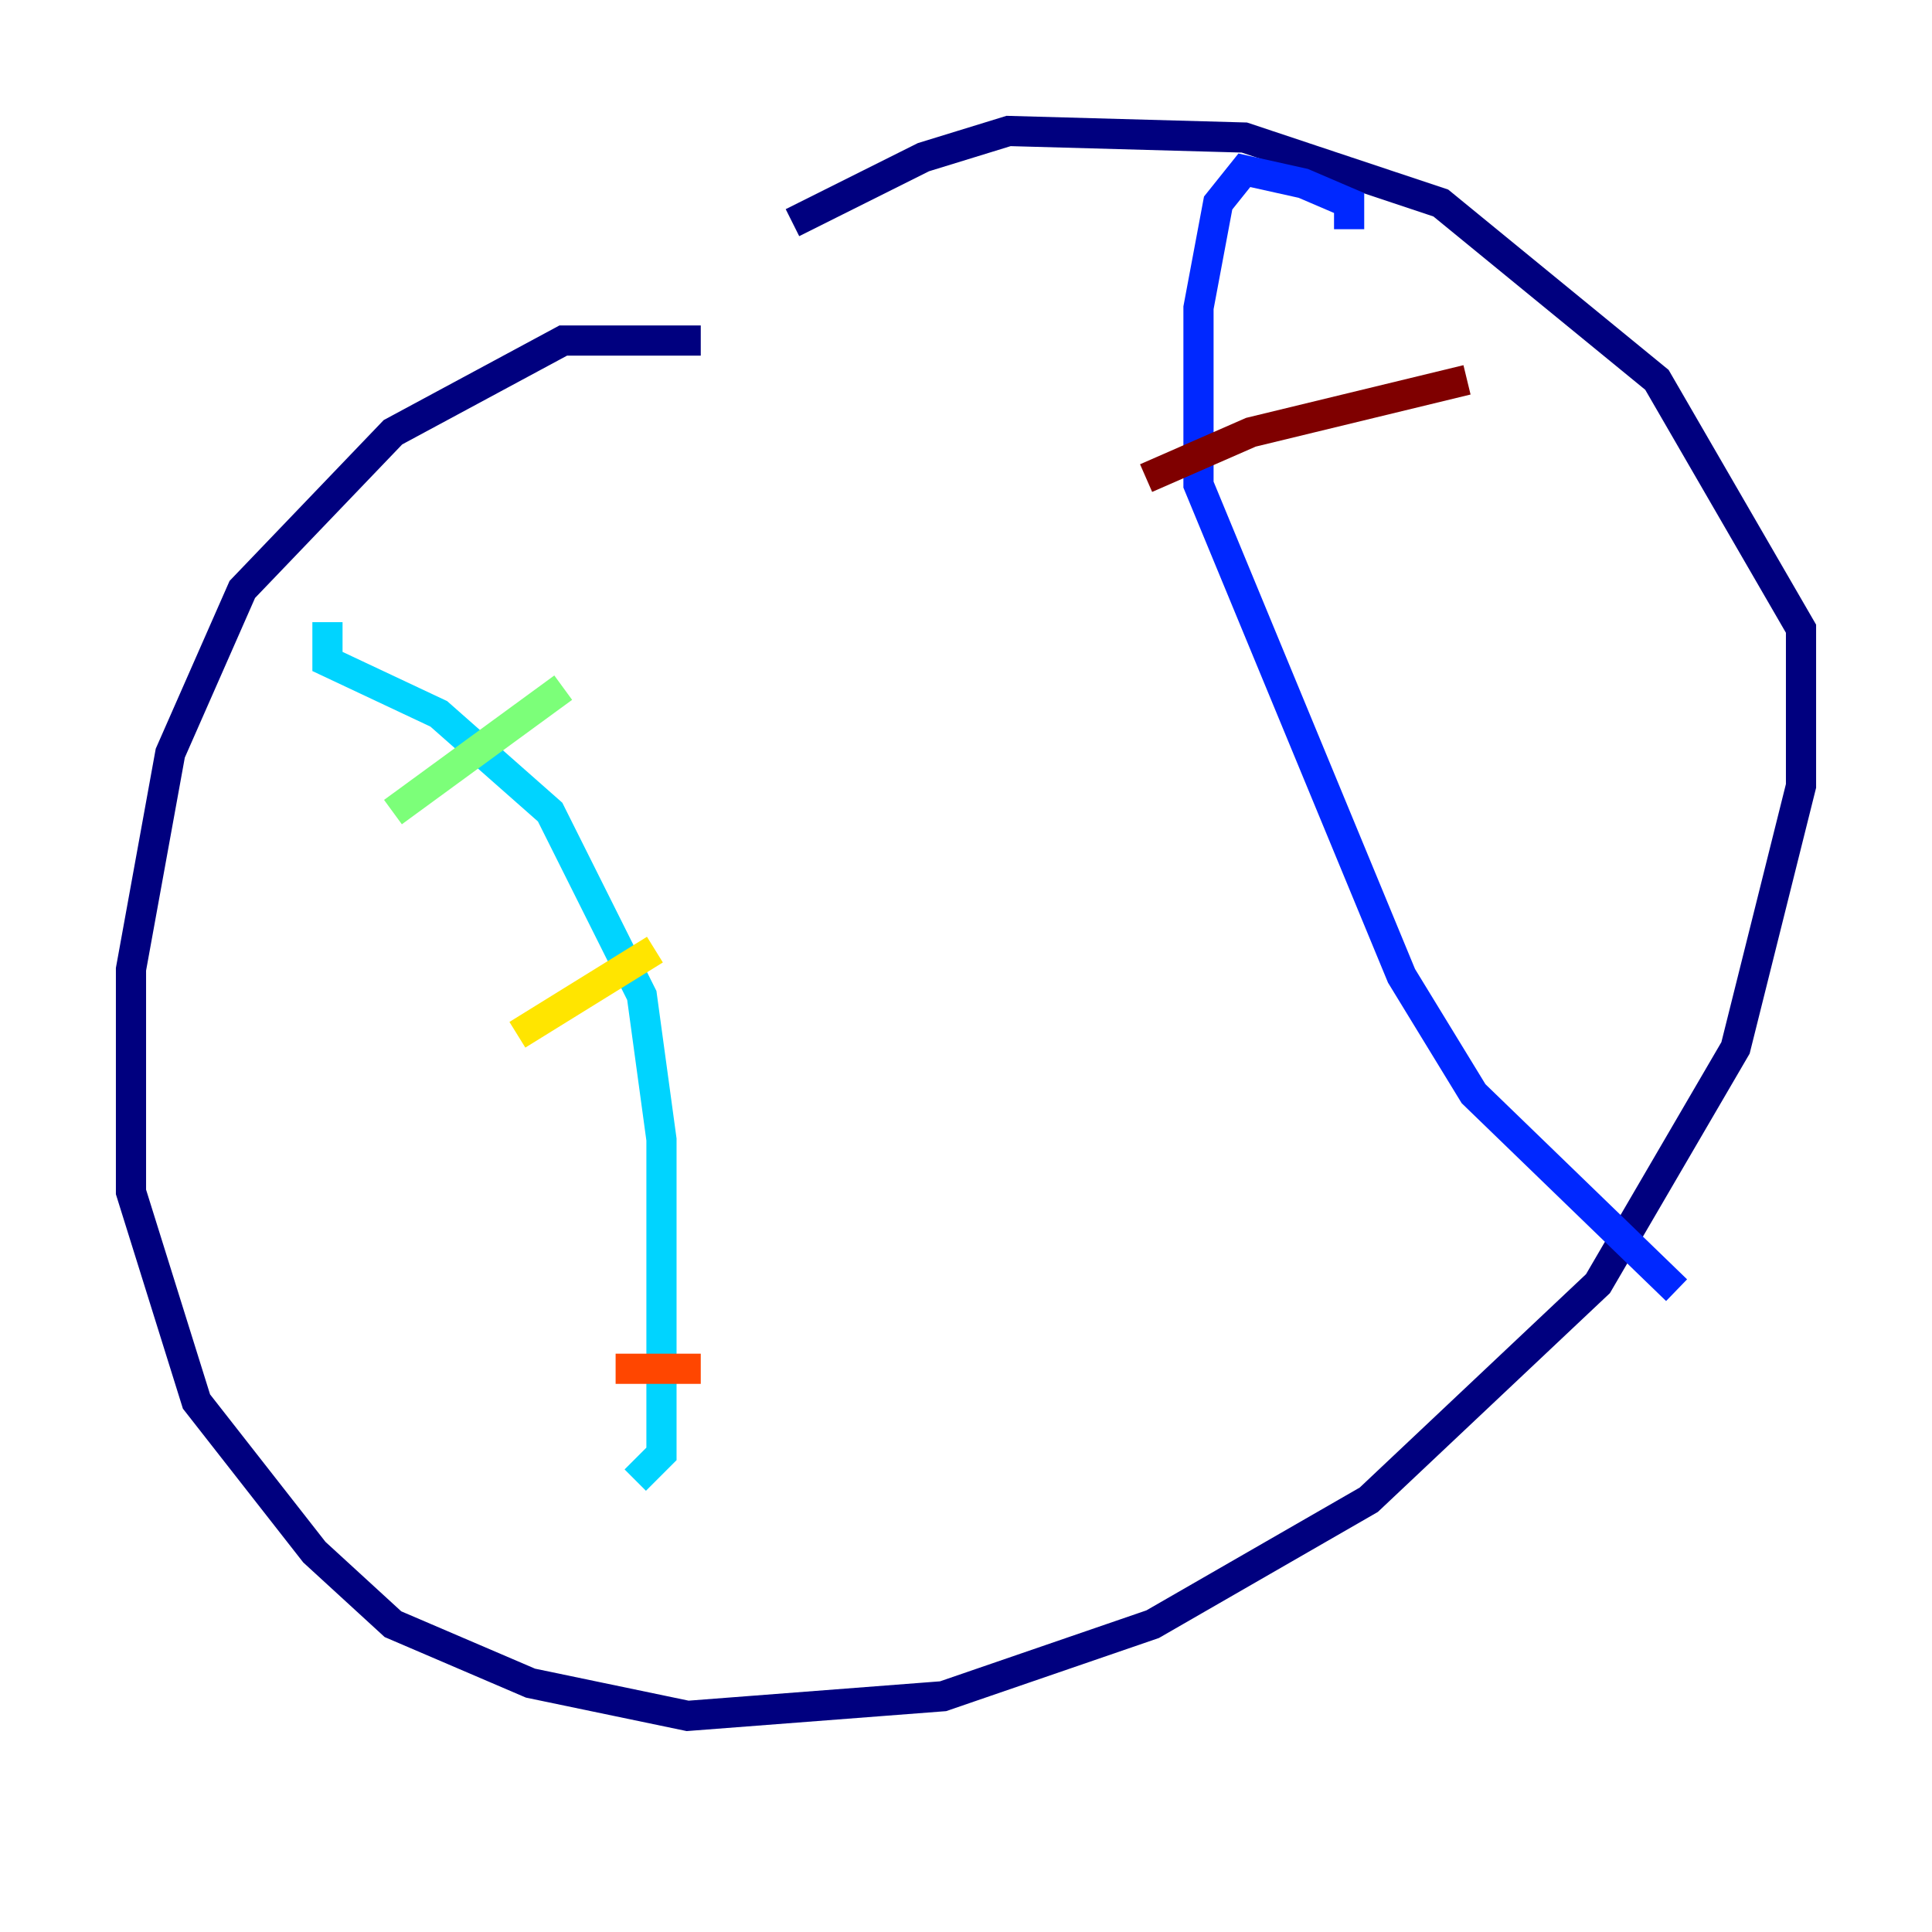 <?xml version="1.0" encoding="utf-8" ?>
<svg baseProfile="tiny" height="128" version="1.2" viewBox="0,0,128,128" width="128" xmlns="http://www.w3.org/2000/svg" xmlns:ev="http://www.w3.org/2001/xml-events" xmlns:xlink="http://www.w3.org/1999/xlink"><defs /><polyline fill="none" points="46.427,22.563 37.315,22.563 26.034,28.637 16.054,39.051 11.281,49.898 8.678,64.217 8.678,78.969 13.017,92.854 20.827,102.834 26.034,107.607 35.146,111.512 45.559,113.681 62.481,112.38 76.366,107.607 90.685,99.363 105.871,85.044 114.983,69.424 119.322,52.068 119.322,41.654 109.776,25.166 95.458,13.451 82.441,9.112 66.82,8.678 61.18,10.414 52.502,14.752" stroke="#00007f" stroke-width="2" /><polyline fill="none" points="89.383,15.186 89.383,13.451 86.346,12.149 82.441,11.281 80.705,13.451 79.403,20.393 79.403,32.108 92.854,64.651 97.627,72.461 111.078,85.478" stroke="#0028ff" stroke-width="2" /><polyline fill="none" points="21.695,41.22 21.695,43.824 29.071,47.295 36.447,53.803 42.522,65.953 43.824,75.498 43.824,96.325 42.088,98.061" stroke="#00d4ff" stroke-width="2" /><polyline fill="none" points="26.034,53.803 37.315,45.559" stroke="#7cff79" stroke-width="2" /><polyline fill="none" points="34.278,68.556 43.39,62.915" stroke="#ffe500" stroke-width="2" /><polyline fill="none" points="40.786,90.685 46.427,90.685" stroke="#ff4600" stroke-width="2" /><polyline fill="none" points="97.193,25.166 82.875,28.637 75.932,31.675" stroke="#7f0000" stroke-width="2" /></svg>
